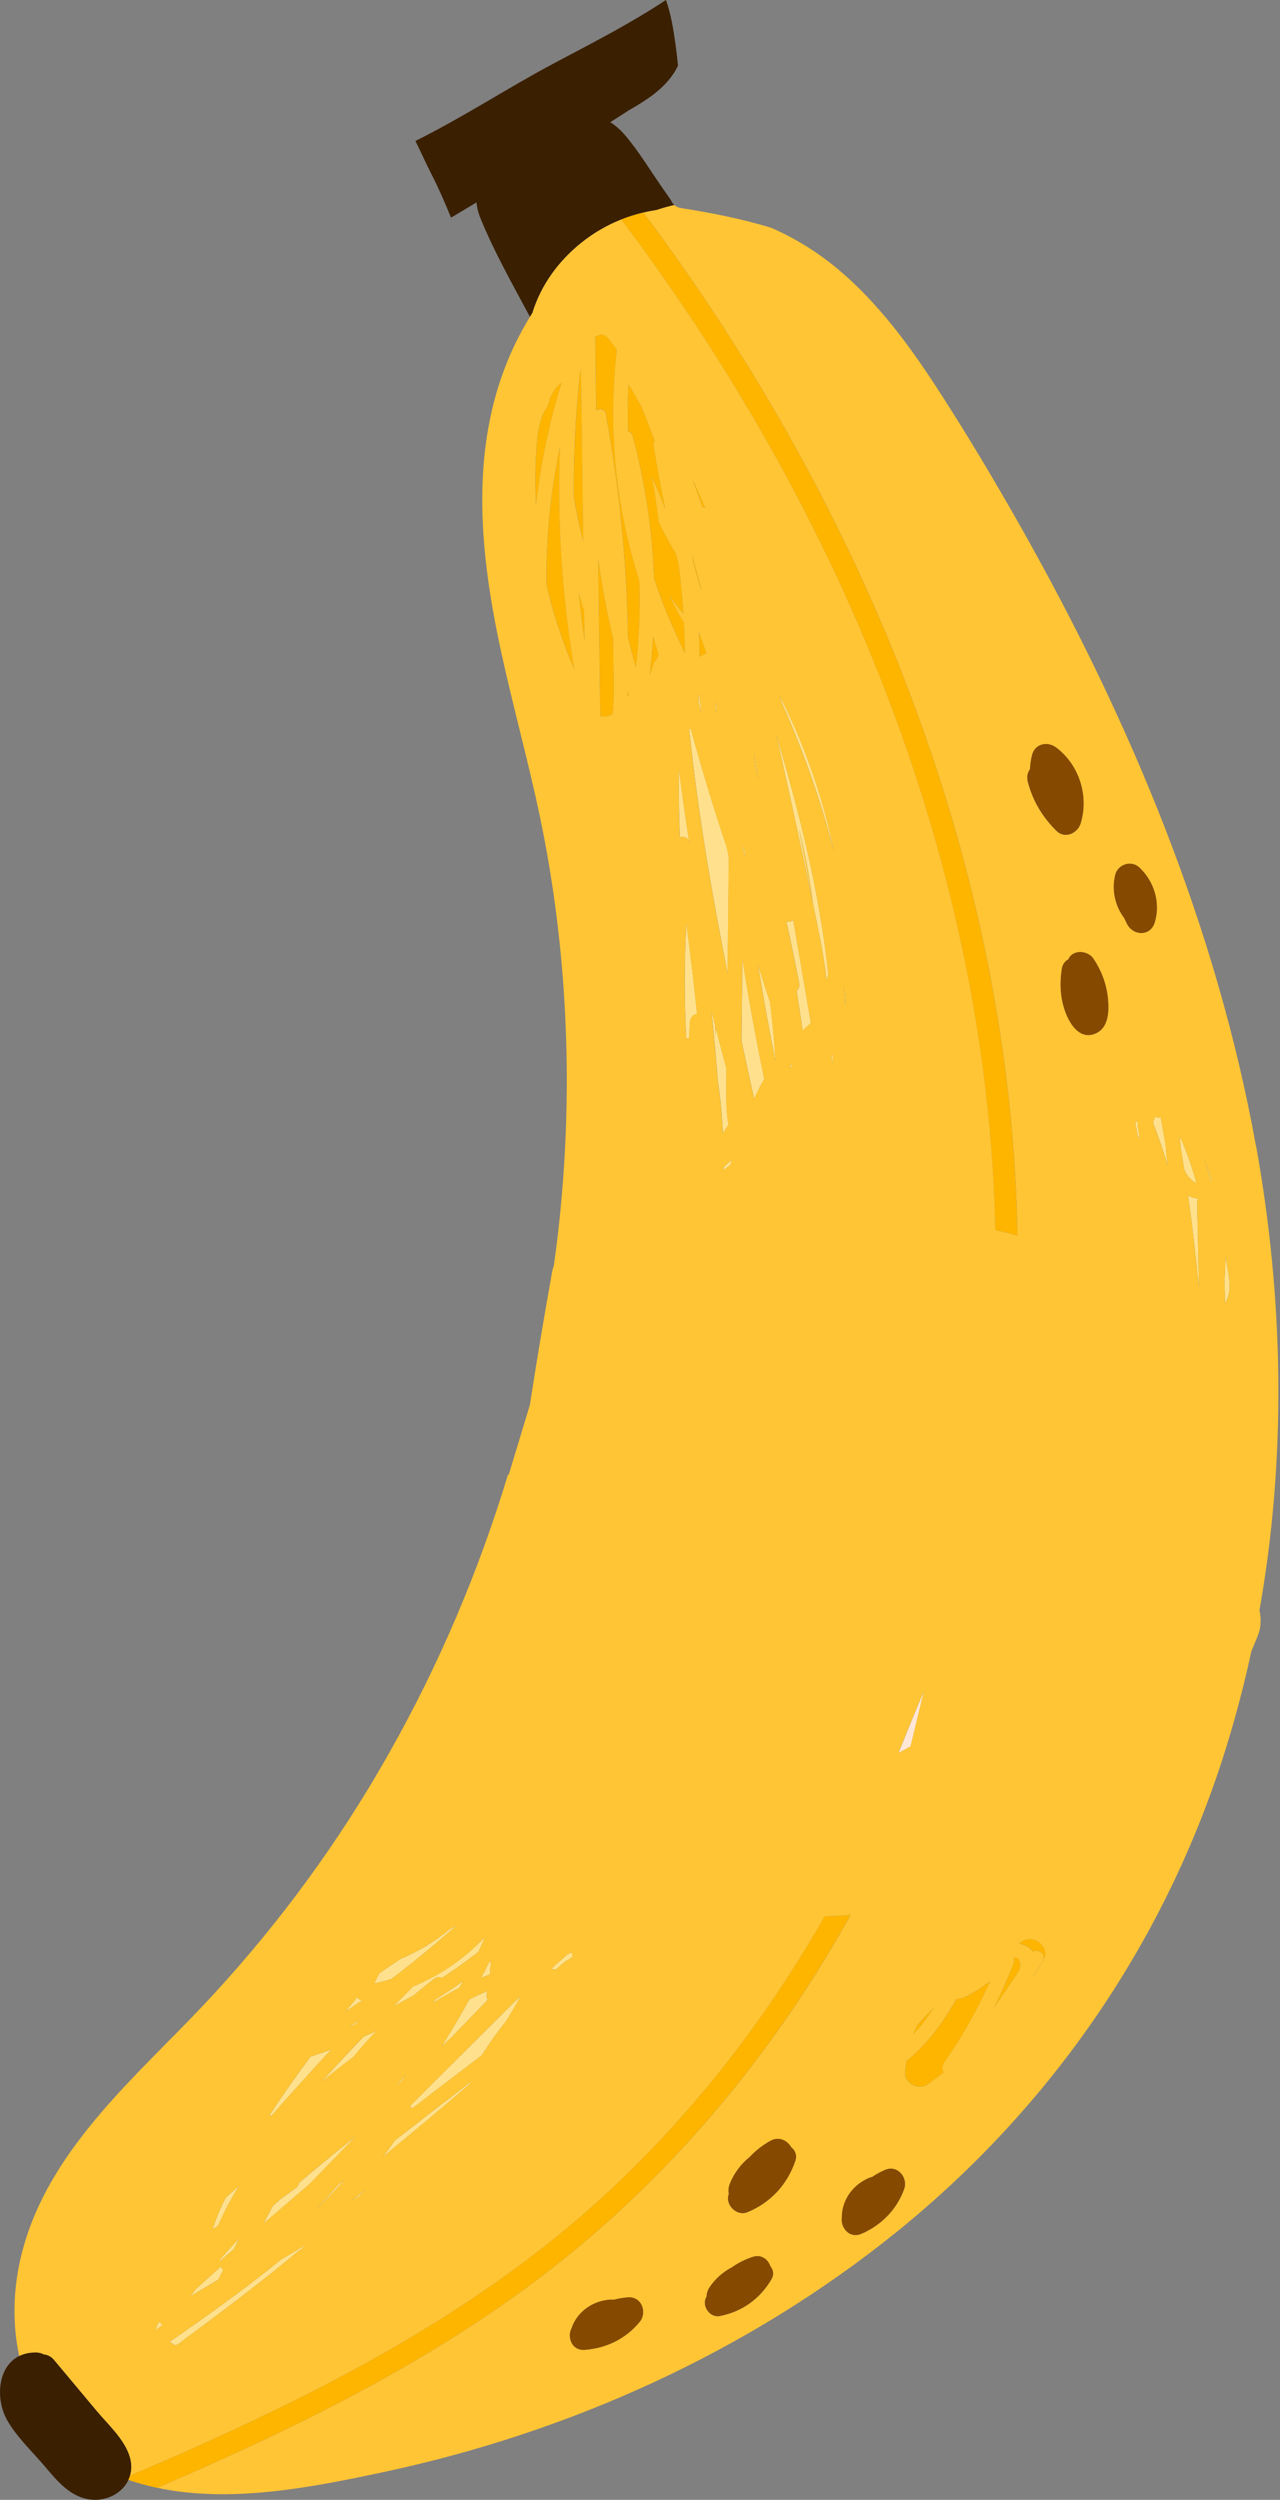 <svg width="444" height="867" viewBox="0 0 444 867" fill="none" xmlns="http://www.w3.org/2000/svg">
<rect x="0" y="0" width="444" height="867" fill="#808080" stroke="none"/>
<g clip-path="url(#clip0_307_197)">
<path d="M201.49 84.31C205.91 80.75 210.61 78.06 215.49 76.12C218.02 75.12 220.59 74.32 223.2 73.71C224.71 73.36 226.22 73.06 227.75 72.83C229.76 72.16 231.81 71.58 233.89 71.1C233.89 71.1 233.89 71.09 233.88 71.08C233.37 70.64 233.01 70.09 232.78 69.49L229.32 64.51C225.23 58.62 221.44 52.29 216.77 46.84C215.25 45.07 213.56 43.54 211.69 42.39C213.85 41.02 216 39.64 218.14 38.24C223.88 34.96 229.57 31.37 233.36 25.92C234.06 24.91 234.66 23.85 235.18 22.76C234.96 20.35 234.66 17.94 234.33 15.54C233.62 10.4 232.79 4.97 231 -0.01C218.66 8.17 205.41 14.92 192.19 21.94C175.95 30.57 160.55 40.73 144.1 48.89C146.04 52.79 147.79 56.75 149.59 60.26C152.16 65.27 154.37 70.33 156.43 75.45C156.6 75.37 156.78 75.29 156.95 75.19C159.72 73.52 162.51 71.86 165.3 70.2C165.43 71.92 165.87 73.77 166.7 75.79C171.45 87.45 177.85 98.69 183.83 109.9C184.11 109.44 184.39 108.97 184.68 108.52C187.6 99.04 193.56 90.7 201.51 84.31H201.49Z" fill="#3A1F00"/>
<path d="M282.02 313.361C280.96 304.661 279.32 296.041 277.15 287.551C277.82 291.091 278.49 294.631 279.16 298.171C280.12 303.231 281.07 308.291 282.03 313.361H282.02Z" fill="#FFC534"/>
<path d="M320.5 586.52C320.17 587.28 319.84 588.04 319.51 588.81C319.39 589.09 318.68 590.769 318.35 591.549C316.09 596.999 313.87 602.46 311.68 607.94C313.1 607.23 314.49 606.49 315.87 605.7L320.5 586.53V586.52Z" fill="#FFE6D6"/>
<path d="M44.8 851.44C42.77 845.6 37.39 840.77 33.51 836.13C28.58 830.24 23.66 824.35 18.73 818.46C17.71 817.25 16.43 816.66 15.14 816.54C14.45 816.15 13.62 815.91 12.67 815.89C10.32 815.83 8.32 816.29 6.65 817.11C-0.86 820.82 -1.69 832.16 2.6 839.57C5.82 845.14 10.82 849.9 14.99 854.74C18.68 859.02 22.28 863.75 27.67 865.94C27.72 865.96 27.77 865.99 27.83 866.01C34.52 868.65 41.93 865.71 44.55 860.07C44.77 859.6 44.96 859.11 45.11 858.6C45.73 856.47 45.72 854.04 44.81 851.44H44.8Z" fill="#3A1F00"/>
<path d="M295.02 664.141C292.03 664.401 289.02 664.551 286.02 664.581C265.79 700.161 240.51 732.811 210.4 760.671C162.82 804.701 104.22 833.351 45.09 858.601C44.94 859.111 44.75 859.601 44.53 860.071C47.81 861.201 51.15 862.121 54.54 862.841C105.31 840.961 155.21 816.481 198.15 781.371C237.72 749.011 270.27 708.771 295.01 664.141H295.02Z" fill="#FEB500"/>
<path d="M226.82 91.621C259.31 137.251 286.58 186.621 306.81 238.891C329.98 298.751 343.86 362.351 345.24 426.591C347.85 427.151 350.41 427.811 352.91 428.581C352.02 371.741 341.27 315.061 323.06 261.301C302.21 199.751 271.63 141.571 234.05 88.591C231.86 85.501 229.65 82.431 227.41 79.381C226.02 77.481 224.59 75.601 223.17 73.711C220.56 74.321 217.99 75.121 215.46 76.121C219.31 81.241 223.09 86.401 226.8 91.621H226.82Z" fill="#FEB500"/>
<path d="M366.49 288.191C369.4 291.061 373.82 289.021 374.89 285.551C377.82 276.021 374.37 265.211 366.38 259.211C363.34 256.921 358.99 257.891 357.98 261.851C357.56 263.491 357.33 265.131 357.26 266.761C356.45 267.881 356.07 269.341 356.5 271.031C358.18 277.671 361.63 283.391 366.5 288.191H366.49Z" fill="#864900"/>
<path d="M370.55 332.719C369.42 333.299 368.55 334.389 368.29 336.089C367.5 341.309 367.78 346.599 369.75 351.539C371.41 355.699 374.84 360.719 380.06 358.439C384.59 356.459 384.77 350.739 384.37 346.479C383.89 341.409 382.13 336.639 379.28 332.419C377.35 329.569 372.06 329.109 370.55 332.719Z" fill="#864900"/>
<path d="M274.48 744.641C273.18 742.321 270.23 740.761 267.23 742.431C264.53 743.931 262.14 745.821 260.07 748.011C257.03 750.481 254.59 753.691 253.15 757.341C252.7 758.491 252.58 759.721 252.8 760.851C252.76 761.001 252.71 761.141 252.67 761.281C251.68 764.871 255.66 768.701 259.22 767.251C267.35 763.921 273.11 757.671 275.93 749.381C276.61 747.391 275.84 745.731 274.48 744.641Z" fill="#864900"/>
<path d="M261.21 782.649C258.55 783.499 256.08 784.739 253.86 786.319C250.72 787.969 247.98 790.379 246.05 793.369C245.44 794.309 245.11 795.379 245.11 796.419C245.05 796.539 244.98 796.659 244.92 796.779C243.39 799.789 246.25 803.909 249.66 803.249C257.48 801.749 263.71 797.229 267.7 790.379C268.66 788.739 268.27 787.119 267.26 785.909C266.52 783.619 264.18 781.709 261.22 782.649H261.21Z" fill="#864900"/>
<path d="M217.97 796.72C216.24 796.83 214.53 797.12 212.87 797.57C212.54 797.52 212.2 797.5 211.84 797.51C206.11 797.82 200.86 801.18 198.6 806.54C198.5 806.79 198.42 807.03 198.34 807.28C196.63 810.39 198.22 815.3 202.82 814.99C203.06 814.97 203.3 814.95 203.54 814.92C203.97 814.92 204.42 814.87 204.89 814.76C211.57 813.82 217.68 810.54 221.98 805.23C224.65 801.93 222.6 796.42 217.98 796.71L217.97 796.72Z" fill="#864900"/>
<path d="M307.07 752.491C305.47 753.161 303.95 754.001 302.53 754.971C302.2 755.031 301.87 755.121 301.54 755.261C296.23 757.441 292.38 762.351 292.01 768.151C291.99 768.421 292 768.671 292.01 768.931C291.42 772.431 294.54 776.541 298.78 774.741C299 774.651 299.22 774.541 299.43 774.441C299.83 774.311 300.24 774.101 300.65 773.851C306.65 770.761 311.33 765.651 313.64 759.221C315.07 755.221 311.32 750.701 307.06 752.501L307.07 752.491Z" fill="#864900"/>
<path d="M390.82 320.239C392.93 324.689 399.14 324.949 400.63 319.789C402.6 312.959 400.36 305.619 395.21 300.819C392.38 298.179 387.69 299.769 386.81 303.459C385.54 308.819 386.78 314.129 389.95 318.419C390.24 319.029 390.53 319.639 390.82 320.249V320.239Z" fill="#864900"/>
<path d="M94.17 733.759C100.98 726.049 107.83 718.379 114.85 710.859C112.49 711.709 110.11 712.519 107.72 713.289C102.72 719.979 97.92 726.799 93.39 733.789C93.65 733.739 93.92 733.719 94.18 733.759H94.17Z" fill="#FFE18D"/>
<path d="M124.31 761.87C125.16 761.03 126.03 760.19 126.87 759.33C125.28 760.61 123.7 761.9 122.1 763.17C122.84 762.73 123.57 762.3 124.31 761.86V761.87Z" fill="#FFE18D"/>
<path d="M166.89 685.919C167.89 685.519 168.89 685.149 169.9 684.799C170.07 683.239 170.19 681.629 170.21 680.039C170.04 680.179 169.87 680.319 169.7 680.449C168.81 682.279 167.95 683.919 167.26 685.229C167.14 685.459 167.02 685.689 166.89 685.919Z" fill="#FFE18D"/>
<path d="M142.19 730.431C142.52 730.661 142.79 730.941 142.96 731.281C150.96 725.101 158.99 718.961 167.04 712.851C169.7 708.681 172.57 704.661 175.65 700.821C177.35 698.041 179 695.221 180.59 692.381L178.21 694.531C166.2 706.501 154.19 718.461 142.19 730.431Z" fill="#FFE18D"/>
<path d="M123.87 692.75C122.54 694.38 121.21 696.01 119.89 697.64C121.81 696.35 123.72 695.05 125.61 693.72C124.94 693.68 124.31 693.29 123.87 692.74V692.75Z" fill="#FFE18D"/>
<path d="M196.1 678.419L191.55 682.519C191.5 682.619 191.45 682.729 191.4 682.829C191.82 682.929 192.25 683.019 192.67 683.139C193.82 682.139 194.98 681.149 196.17 680.179C196.43 679.969 196.72 679.839 197.01 679.779C197.53 679.389 198.08 679.029 198.64 678.689C198.54 678.189 198.43 677.689 198.33 677.189C197.56 677.399 196.8 677.789 196.1 678.419Z" fill="#FFE18D"/>
<path d="M55.4 805.211C54.56 806.041 54.17 807.011 54.13 808.001C54.91 807.441 55.69 806.881 56.48 806.321C56.02 806.051 55.64 805.671 55.41 805.211H55.4Z" fill="#FFE18D"/>
<path d="M58.9 812.15C59.53 812.72 60.2 813.13 60.91 813.39C61.31 813.24 61.71 813.04 62.09 812.75C76.06 802.37 90.28 791.81 103.8 780.47C104.3 780.23 104.76 779.91 105.16 779.48C105.4 779.23 105.63 778.97 105.87 778.71C105.89 778.7 105.9 778.68 105.92 778.67C103.08 780.35 100.23 782.04 97.39 783.72C85.06 793.83 71.95 803.09 58.91 812.14L58.9 812.15Z" fill="#FFE18D"/>
<path d="M77.44 787.22C77.08 786.92 76.79 786.52 76.59 786.1C73.72 788.68 70.85 791.27 67.98 793.85C67.36 794.68 66.72 795.49 66.11 796.33C69.31 794.43 72.51 792.54 75.71 790.64C76.28 789.5 76.86 788.35 77.44 787.21V787.22Z" fill="#FFE18D"/>
<path d="M76.58 784.119C76.7 783.909 76.84 783.699 77.05 783.519C78.39 782.369 79.72 781.219 81.06 780.069C81.69 778.829 82.32 777.599 82.96 776.369C80.67 778.739 78.45 781.189 76.27 783.669C76.37 783.829 76.47 783.979 76.58 784.129V784.119Z" fill="#FFE18D"/>
<path d="M82.88 758.15C81.35 759.5 79.82 760.85 78.29 762.2C76.47 765.71 74.95 769.39 73.76 773.2C74.41 772.74 75.06 772.27 75.71 771.8C77.76 767.05 80.16 762.49 82.88 758.15Z" fill="#FFE18D"/>
<path d="M124.69 700.561C123.49 701.381 122.28 702.201 121.07 703.001C121.79 702.701 122.49 702.391 123.2 702.081C123.69 701.571 124.19 701.061 124.69 700.561Z" fill="#FFE18D"/>
<path d="M111.57 721.94C115.19 719.04 118.85 716.19 122.55 713.4C125.11 710.33 127.76 707.33 130.51 704.42C129.06 705.09 127.6 705.74 126.13 706.37C121.2 711.49 116.35 716.68 111.57 721.94Z" fill="#FFE18D"/>
<path d="M109.68 766.16C113.13 762.86 116.47 759.44 119.67 755.91C118.92 756.5 118.17 757.09 117.42 757.68C114.89 760.55 112.31 763.37 109.68 766.16Z" fill="#FFE18D"/>
<path d="M103.87 756.94C103.64 757.44 103.39 757.93 103.17 758.44C101.16 759.93 99.13 761.39 97.11 762.86C96.31 763.58 95.49 764.28 94.7 765C93.58 767.06 92.48 769.12 91.39 771.19C96.78 766.55 102.18 761.91 107.57 757.28C112.87 751.8 118.16 746.33 123.46 740.85C116.85 746.14 110.28 751.47 103.87 756.94Z" fill="#FFE18D"/>
<path d="M169.19 693.56C169.06 693.24 168.92 692.92 168.74 692.63C168.81 692.29 168.85 691.94 168.83 691.61C168.89 691.28 168.96 690.93 169.02 690.59C168.05 690.98 167.09 691.39 166.15 691.83C165.03 692.35 163.93 692.89 162.83 693.44C159.79 698.91 156.62 704.31 153.3 709.61C154.41 708.61 155.5 707.6 156.59 706.59C160.79 702.25 164.99 697.91 169.19 693.56Z" fill="#FFE18D"/>
<path d="M158.39 667.73C157.6 668.17 156.82 668.61 156.04 669.06C150.95 673.32 145.25 676.76 139.07 679.31C136.52 680.97 134.01 682.67 131.54 684.43C130.93 685.55 130.36 686.711 129.84 687.891C131.82 687.471 133.78 686.97 135.71 686.37C143.52 680.47 151.09 674.26 158.39 667.73Z" fill="#FFE18D"/>
<path d="M136.58 695.761C138.93 694.541 141.27 693.281 143.57 691.961C145.89 689.981 148.28 688.041 150.74 686.181C151.62 685.521 152.52 685.571 153.24 686.011C157.6 683.161 161.85 680.131 165.97 676.931C166.74 675.271 167.48 673.601 168.12 671.911C168.12 671.911 168.12 671.901 168.12 671.891C161.11 679.281 152.69 685.051 143.35 688.921C141.01 691.241 138.76 693.541 136.58 695.751V695.761Z" fill="#FFE18D"/>
<path d="M140.93 719.279C139.78 720.589 138.64 721.909 137.47 723.209C138.06 722.719 138.65 722.229 139.24 721.739C139.81 720.919 140.37 720.099 140.93 719.279Z" fill="#FFE18D"/>
<path d="M137 742.34C135.65 744.27 134.26 746.16 132.84 748.01C143.09 739.64 153.23 731.13 163.26 722.49C163.19 722.41 163.13 722.33 163.07 722.24C154.35 728.89 145.66 735.6 137 742.34Z" fill="#FFE18D"/>
<path d="M151.21 693.32C150.83 693.77 150.44 694.22 150.06 694.67C153.03 692.86 156.13 691.07 159.32 689.42C159.75 688.67 160.18 687.91 160.61 687.16C157.53 689.3 154.41 691.36 151.22 693.32H151.21Z" fill="#FFE18D"/>
<path d="M252.8 297.84C252.73 297.27 252.66 296.69 252.6 296.12C252.4 295.27 252.2 294.41 252.01 293.56C247.43 280.14 243.4 266.52 239.63 252.83C239.44 252.86 239.26 252.87 239.07 252.86C242.04 281.26 246.81 309.43 252.39 337.45C252.53 324.25 252.67 311.04 252.8 297.84Z" fill="#FFE18D"/>
<path d="M269.42 255.42C274.58 278.6 279.7 301.79 284.38 325.05C285.33 329.79 286.15 334.79 286.73 339.92C286.93 339.27 287.11 338.61 287.32 337.97C284.38 309.95 277.45 282.26 269.35 255.07C269.37 255.19 269.39 255.31 269.41 255.42H269.42ZM282.03 313.36C281.07 308.3 280.12 303.24 279.16 298.17C278.49 294.63 277.82 291.09 277.15 287.55C279.33 296.04 280.96 304.66 282.02 313.36H282.03Z" fill="#FFE18D"/>
<path d="M274.16 369.78C274.16 370.01 274.18 370.24 274.19 370.47C274.41 370.14 274.63 369.82 274.84 369.49C274.79 369.35 274.74 369.21 274.69 369.07C274.51 369.3 274.33 369.54 274.16 369.78Z" fill="#FFE18D"/>
<path d="M253.46 403.909C253.55 403.369 253.64 402.829 253.73 402.289C252.93 403.039 252.14 403.799 251.32 404.529C251.23 404.609 251.13 404.679 251.03 404.749C251.05 405.089 251.07 405.419 251.09 405.749C251.89 405.149 252.68 404.529 253.46 403.909Z" fill="#FFE18D"/>
<path d="M288.81 368.889C288.82 367.739 288.81 366.589 288.81 365.439C288.68 365.809 288.55 366.189 288.41 366.559C288.54 367.339 288.68 368.109 288.81 368.889Z" fill="#FFE18D"/>
<path d="M271.33 244.03C278.72 260.61 284.75 277.78 289.31 295.37C285.52 276.71 279.23 258.57 270.55 241.48C270.81 242.33 271.07 243.18 271.33 244.02V244.03Z" fill="#FFE18D"/>
<path d="M248.04 355.56C247.63 353.93 247.2 352.31 246.8 350.68C247.64 358.75 248.38 366.83 249.03 374.92C249.93 380.96 250.51 387.04 250.74 393.16C251.34 392.09 252 391.05 252.73 390.09C252.08 386.98 251.95 383.71 251.94 380.68C251.92 377.32 251.94 373.97 251.98 370.61C250.69 365.83 249.44 361.04 248.22 356.25C248.26 356.61 248.28 356.98 248.33 357.35C248.29 358 248.25 358.65 248.21 359.3C248.15 358.06 248.1 356.82 248.05 355.58L248.04 355.56Z" fill="#FFE18D"/>
<path d="M265.11 374.23C262.23 360.41 259.7 346.53 257.52 332.59C257.5 334.53 257.48 336.48 257.46 338.42C257.38 345.91 257.3 353.4 257.22 360.9C258.65 367.64 260.11 374.37 261.59 381.09C262.65 378.74 263.82 376.46 265.11 374.23Z" fill="#FFE18D"/>
<path d="M272.83 319.609C274.38 326.759 275.86 333.919 277.25 341.099C277.44 342.079 277.02 343.039 276.36 343.699C277.07 348.269 277.76 352.839 278.42 357.419C279.35 356.539 280.3 355.679 281.27 354.839C279.24 342.929 277.2 331.019 275.16 319.109C274.49 319.599 273.59 319.789 272.82 319.619L272.83 319.609Z" fill="#FFE18D"/>
<path d="M268.97 367.85C268.63 361.08 267.97 354.33 267.11 347.6C265.68 343.3 264.3 338.99 262.97 334.65C264.75 345.75 266.74 356.82 268.97 367.84V367.85Z" fill="#FFE18D"/>
<path d="M239.03 291.93C239.07 292.14 239.11 292.35 239.15 292.56C237.81 284.02 236.6 275.47 235.53 266.9C235.42 274.73 235.49 282.56 235.85 290.36C237.16 289.98 238.74 290.41 239.03 291.93Z" fill="#FFE18D"/>
<path d="M263.05 270.569C262.54 267.399 262.02 264.219 261.52 261.039C261.71 262.549 261.88 264.069 262.04 265.589C262.38 267.249 262.71 268.909 263.04 270.569H263.05Z" fill="#FFE18D"/>
<path d="M239.06 360.08C239.12 358.13 239.21 356.18 239.36 354.22C239.47 352.81 240.61 351.81 241.79 351.62C240.71 341.12 239.46 330.63 238.06 320.16C237.38 333.52 237.37 346.9 238.05 360.24C238.38 360.12 238.72 360.06 239.06 360.07V360.08Z" fill="#FFE18D"/>
<path d="M257.93 293.27C257.93 293.93 257.92 294.58 257.91 295.24C258.15 295.92 258.38 296.59 258.61 297.27C258.38 295.94 258.15 294.61 257.93 293.28V293.27Z" fill="#FFE18D"/>
<path d="M293.29 348.989C293.32 348.509 293.33 348.019 293.35 347.539C293.17 345.509 292.94 343.519 292.71 341.619C292.93 344.079 293.13 346.539 293.29 348.999V348.989Z" fill="#FFE18D"/>
<path d="M242.32 243.379C242.68 244.709 243.02 246.029 243.38 247.359C243.05 245.109 242.74 242.859 242.44 240.609C242.4 241.529 242.37 242.449 242.32 243.379Z" fill="#FFE18D"/>
<path d="M248.41 244.89C248.25 244.37 248.1 243.85 247.94 243.32C248.14 244.76 248.34 246.2 248.56 247.64C248.51 246.72 248.46 245.81 248.41 244.89Z" fill="#FFE18D"/>
<path d="M420.27 409.519C419.46 406.679 418.54 403.899 417.52 401.189C418.48 403.969 419.33 406.799 420.06 409.649C420.13 409.599 420.2 409.569 420.27 409.529V409.519Z" fill="#FFE18D"/>
<path d="M400.78 387.379C400.36 387.949 400.11 388.639 399.99 389.369C401.89 394.379 403.62 399.439 405.17 404.549C404.69 402.239 404.52 399.839 404.37 397.419C403.8 394.059 403.2 390.709 402.58 387.359C402.4 387.459 402.22 387.569 402.05 387.689C401.65 387.559 401.25 387.449 400.83 387.379C400.81 387.379 400.8 387.379 400.79 387.379H400.78Z" fill="#FFE18D"/>
<path d="M412.13 414.66C413.65 425.4 414.9 436.17 415.89 446.96C415.68 437.08 415.47 427.19 415.25 417.31C415.24 416.67 415.42 416.15 415.71 415.75C414.48 415.61 413.27 415.24 412.13 414.66Z" fill="#FFE18D"/>
<path d="M410.79 405.55C410.91 405.85 411.04 406.15 411.18 406.45C411.92 407.95 413.35 409.53 415 410.33C413.61 405.13 411.86 400.02 409.64 395.03C409.54 394.81 409.42 394.52 409.27 394.18C409.35 395.27 409.42 396.38 409.48 397.49C409.93 400.18 410.37 402.87 410.79 405.56V405.55Z" fill="#FFE18D"/>
<path d="M394.3 388.75C394.13 388.9 393.96 389.05 393.8 389.21C394.08 390.77 394.35 392.32 394.64 393.88C394.9 394.32 395.17 394.75 395.42 395.19C395.3 394.47 395.18 393.75 395.06 393.02C394.88 391.9 394.69 390.74 394.63 389.59C394.52 389.31 394.41 389.03 394.31 388.75H394.3Z" fill="#FFE18D"/>
<path d="M425.1 435.92C425.04 438.81 424.93 441.7 424.76 444.58C424.86 447.03 424.91 449.48 424.94 451.93C427.62 447.94 426.16 442.18 425.43 437.76C425.33 437.14 425.2 436.53 425.09 435.92H425.1Z" fill="#FFE18D"/>
<path d="M219.45 151.22C223.81 167.32 226.26 183.79 226.83 200.34C227.18 201.41 227.53 202.49 227.9 203.55C229.88 209.24 232.14 214.84 234.68 220.31C235.61 222.31 236.54 224.43 237.6 226.44C237.56 222.9 237.42 219.37 237.23 215.83C235.79 213.7 234.36 210.75 234.08 210.23C233.42 209 232.8 207.77 232.17 206.53C233.73 208.68 235.38 210.78 237.06 212.85C236.69 207.13 236.16 201.42 235.42 195.73C235.08 194.44 234.74 193.15 234.41 191.86C232.28 188.38 230.31 184.82 228.51 181.16C227.99 176.31 227.27 171.48 226.37 166.68C226.29 166.23 226.19 165.79 226.1 165.34C227.8 169.04 229.37 172.79 230.82 176.59C229.26 169.29 227.89 161.94 226.74 154.54C226.64 153.88 226.81 153.35 227.12 152.93C225.62 148.89 224.07 144.87 222.47 140.87C221.04 138.31 219.56 135.77 218.03 133.26C217.73 138.71 217.68 144.16 217.87 149.61C218.59 149.81 219.21 150.33 219.45 151.21V151.22Z" fill="#FEB500"/>
<path d="M217.68 241.46C217.86 241.4 218.04 241.32 218.22 241.25C218.06 240.75 217.9 240.25 217.74 239.75C217.72 240.32 217.69 240.89 217.67 241.46H217.68Z" fill="#FEB500"/>
<path d="M243.29 204.89C243.22 204.41 243.14 203.94 243.06 203.46C242.13 199.88 241.16 196.31 240.15 192.75C240.25 193.48 240.36 194.2 240.46 194.93C241.36 198.26 242.3 201.58 243.29 204.89Z" fill="#FEB500"/>
<path d="M207.5 193.67C207.74 211.86 207.98 230.05 208.22 248.24C209.6 248.78 211.17 248.47 212.49 247.63C213.28 240.92 212.75 233.65 212.75 227.16C212.75 225.28 212.73 223.4 212.71 221.53C210.5 212.33 208.76 203.04 207.5 193.68V193.67Z" fill="#FEB500"/>
<path d="M202.79 222.251C202.74 218.841 202.7 215.431 202.65 212.021C201.99 209.851 201.36 207.661 200.79 205.461C201.33 211.071 201.99 216.671 202.79 222.251Z" fill="#FEB500"/>
<path d="M193.16 134.211C191.54 136.041 190.66 138.381 190.04 140.781C187.31 144.451 186.58 149.461 186.22 153.891C185.65 160.961 185.57 168.031 185.95 175.081C187.57 160.761 190.54 146.591 194.79 132.801C194.2 133.201 193.65 133.671 193.16 134.211Z" fill="#FEB500"/>
<path d="M202.33 187.6C202.07 167.81 201.81 148.02 201.55 128.23C201.45 128.53 201.33 128.83 201.23 129.13C201.09 130.37 200.98 131.59 200.86 132.77C199.54 145.86 198.96 159.02 199.06 172.17C199.92 177.36 201.01 182.51 202.34 187.6H202.33Z" fill="#FEB500"/>
<path d="M210.19 143.67C210.23 143.89 210.27 144.12 210.31 144.34C210.31 144.35 210.31 144.36 210.31 144.37C214.59 168.05 217.15 191.99 217.72 216.05C217.76 217.67 217.79 219.29 217.82 220.92C218.67 224.45 219.59 227.96 220.59 231.46C221.7 221.68 222.11 211.85 221.84 202.04C221.7 201.42 221.57 200.79 221.44 200.17C213.39 174.73 210.94 147.77 214 121.25C213.14 120.09 212.29 118.93 211.4 117.78C210.73 116.91 209.86 116.32 208.93 115.98C208.1 116.05 207.28 116.32 206.49 116.83C206.6 125.31 206.71 133.78 206.83 142.26C208.15 141.59 209.86 141.83 210.2 143.66L210.19 143.67Z" fill="#FEB500"/>
<path d="M194.27 154.91C193.17 160.18 192.24 165.48 191.53 170.82C190.11 181.37 189.48 192.02 189.58 202.66C190.71 207.81 192.12 212.89 193.85 217.88C195.42 222.71 197.22 227.46 199.22 232.14C194.97 206.64 193.26 180.76 194.27 154.92V154.91Z" fill="#FEB500"/>
<path d="M225.39 233.891C226.01 232.581 226.49 231.171 226.84 229.731C227.64 228.981 228.23 228.001 228.44 226.881C227.81 224.831 227.19 222.771 226.6 220.711C226.34 225.111 225.92 229.501 225.39 233.891Z" fill="#FEB500"/>
<path d="M243.71 175.881C244.02 175.901 244.31 175.991 244.59 176.121C243.22 172.751 241.75 169.491 240.35 166.391C240.47 166.821 240.6 167.251 240.71 167.681C241.76 170.391 242.75 173.131 243.7 175.881H243.71Z" fill="#FEB500"/>
<path d="M242.5 219.199C242.61 222.019 242.65 224.849 242.67 227.679C243.51 227.379 244.3 226.969 245.02 226.449C244.16 224.039 243.31 221.629 242.49 219.199H242.5Z" fill="#FEB500"/>
<path d="M316.85 705.531C319.49 702.691 321.85 699.581 324 696.301C323.97 696.331 323.94 696.361 323.9 696.391C321.85 698.341 319.91 700.391 318.06 702.511C317.62 703.501 317.22 704.511 316.84 705.531H316.85Z" fill="#FEB500"/>
<path d="M352.79 679.031C352.52 678.881 352.11 678.871 351.66 678.931C351.85 679.531 351.86 680.201 351.62 680.841C349.59 686.121 347.29 691.261 344.76 696.281C347.78 691.981 350.74 687.641 353.63 683.251C353.99 681.701 354.04 679.711 352.78 679.041L352.79 679.031Z" fill="#FEB500"/>
<path d="M354.61 673.27C354.23 673.51 353.86 673.77 353.48 674.02C353.83 674.08 354.17 674.17 354.51 674.28C356.29 674.86 357.5 675.74 358.27 676.83C360.29 675.86 363.18 677.85 361.71 680.15C360.66 681.78 359.59 683.4 358.53 685.03C358.51 685.1 358.47 685.18 358.45 685.25C359.63 683.5 360.78 681.72 361.89 679.91C364.63 675.44 358.71 670.64 354.61 673.27Z" fill="#FEB500"/>
<path d="M331.8 693.22C327.2 701.4 321.68 708.96 314.47 714.77C314.26 716.11 314.08 717.46 313.98 718.83C313.69 722.7 318.93 724.94 321.84 722.87C323.73 721.52 325.59 720.13 327.41 718.7C326.77 717.79 326.76 716.39 327.48 715.38C333.76 706.48 339.09 697.01 343.53 687.1C340.73 689.15 337.87 691.11 334.9 692.5C333.93 692.95 332.86 693.22 331.81 693.23L331.8 693.22Z" fill="#FEB500"/>
<path d="M435.63 397.269C422.03 321.949 392.26 250.539 354.83 184.089C345.45 167.439 335.66 150.989 325.27 134.959C315.42 119.759 304.47 104.879 290.48 93.199C283.69 87.539 275.91 82.669 267.62 79.049C257.18 75.829 246.37 73.769 236.3 72.169C235.28 72.009 234.48 71.629 233.88 71.109C231.8 71.589 229.75 72.169 227.74 72.839C226.21 73.069 224.7 73.369 223.19 73.719C224.6 75.609 226.03 77.489 227.43 79.389C229.67 82.439 231.88 85.519 234.07 88.599C271.65 141.579 302.23 199.759 323.08 261.309C341.29 315.069 352.04 371.749 352.93 428.589C350.42 427.819 347.86 427.159 345.26 426.599C343.89 362.349 330 298.759 306.83 238.899C286.6 186.629 259.33 137.259 226.84 91.629C223.13 86.409 219.35 81.249 215.5 76.129C210.62 78.069 205.92 80.759 201.5 84.319C193.55 90.719 187.59 99.049 184.67 108.529C184.38 108.989 184.1 109.449 183.82 109.909C181.99 112.899 180.3 115.959 178.78 119.099C173.02 130.999 169.75 143.389 168.27 155.999C167.63 161.439 167.32 166.919 167.29 172.419C167.19 189.529 169.76 206.829 173.33 223.689C177.57 243.739 183.16 263.479 187.35 283.529C190.8 299.999 193.23 316.669 194.75 333.429C197.76 366.739 197.1 400.389 192.85 433.559C192.62 435.359 192.36 437.149 192.11 438.949C191.86 439.679 191.64 440.429 191.5 441.219C190.1 449.009 188.75 456.809 187.44 464.619C186.43 470.659 185.46 476.699 184.51 482.739C184.27 484.259 184.02 485.779 183.79 487.299L180.95 496.669L176.46 511.489C176.38 511.429 176.3 511.379 176.23 511.319C166.14 544.749 152.41 577.079 135.24 607.519C132.76 611.909 130.22 616.269 127.61 620.579C110.15 649.299 89.51 675.969 66.11 700.089C42.45 724.479 14.85 749.109 7.04 783.679C4.52 794.839 4.34 806.379 6.67 817.099C8.34 816.269 10.34 815.819 12.69 815.879C13.65 815.899 14.47 816.149 15.16 816.529C16.46 816.649 17.74 817.239 18.75 818.449C23.68 824.339 28.6 830.229 33.53 836.119C37.41 840.759 42.79 845.589 44.82 851.429C45.73 854.039 45.74 856.469 45.12 858.589C104.25 833.339 162.85 804.689 210.43 760.659C240.54 732.799 265.82 700.139 286.05 664.569C289.05 664.539 292.05 664.389 295.05 664.129C270.32 708.749 237.76 748.999 198.19 781.359C155.25 816.469 105.34 840.959 54.58 862.829C80.1 868.239 108.12 862.659 132.94 857.379C197.45 843.659 259.58 815.629 311 774.089C364 731.269 403.16 674.789 424.11 609.899C428.07 597.639 431.37 585.199 434.08 572.629C434.79 570.929 435.5 569.239 436.21 567.539C437.44 564.609 437.55 561.489 436.87 558.479C446.34 505.329 445.24 450.259 435.67 397.249L435.63 397.269ZM170.21 680.039C170.19 681.629 170.07 683.239 169.9 684.799C168.89 685.149 167.89 685.519 166.89 685.919C167.01 685.689 167.14 685.459 167.26 685.229C167.95 683.909 168.81 682.269 169.7 680.449C169.87 680.319 170.04 680.169 170.21 680.039ZM162.84 693.429C163.94 692.879 165.05 692.339 166.16 691.819C167.09 691.389 168.05 690.969 169.03 690.579C168.97 690.919 168.9 691.269 168.84 691.599C168.85 691.939 168.82 692.279 168.75 692.619C168.93 692.909 169.08 693.229 169.2 693.549C165 697.889 160.8 702.229 156.6 706.579C155.51 707.589 154.41 708.599 153.31 709.599C156.63 704.289 159.81 698.899 162.84 693.429ZM150.06 694.669C150.44 694.219 150.83 693.769 151.21 693.319C154.4 691.359 157.53 689.299 160.6 687.159C160.17 687.919 159.74 688.669 159.31 689.419C156.12 691.069 153.02 692.859 150.05 694.669H150.06ZM168.12 671.899C168.12 671.899 168.12 671.909 168.12 671.919C167.47 673.609 166.74 675.279 165.97 676.939C161.85 680.139 157.6 683.169 153.24 686.019C152.52 685.579 151.62 685.529 150.74 686.189C148.28 688.049 145.9 689.979 143.57 691.969C141.27 693.289 138.93 694.539 136.58 695.769C138.75 693.569 141.01 691.259 143.35 688.939C152.7 685.069 161.12 679.299 168.12 671.909V671.899ZM140.93 719.279C140.37 720.099 139.8 720.919 139.24 721.739C138.65 722.229 138.07 722.719 137.47 723.209C138.64 721.909 139.78 720.599 140.93 719.279ZM131.54 684.429C134.01 682.669 136.52 680.969 139.07 679.309C145.24 676.749 150.95 673.309 156.04 669.059C156.82 668.619 157.61 668.169 158.39 667.729C151.09 674.259 143.52 680.479 135.71 686.369C133.78 686.969 131.82 687.469 129.84 687.889C130.36 686.709 130.93 685.549 131.54 684.429ZM123.87 692.749C124.31 693.289 124.94 693.689 125.61 693.729C123.72 695.059 121.81 696.359 119.89 697.649C121.21 696.009 122.54 694.379 123.87 692.759V692.749ZM124.68 700.559C124.18 701.069 123.69 701.569 123.19 702.079C122.48 702.379 121.77 702.699 121.06 702.999C122.27 702.189 123.48 701.379 124.68 700.559ZM107.71 713.289C110.1 712.519 112.48 711.709 114.84 710.859C107.83 718.379 100.97 726.049 94.16 733.759C93.9 733.719 93.64 733.739 93.37 733.789C97.9 726.799 102.7 719.979 107.7 713.289H107.71ZM78.28 762.209C79.81 760.859 81.34 759.509 82.87 758.159C80.15 762.509 77.74 767.059 75.69 771.809C75.04 772.279 74.4 772.749 73.74 773.209C74.93 769.389 76.45 765.709 78.27 762.209H78.28ZM82.96 776.369C82.32 777.599 81.69 778.839 81.06 780.079C79.72 781.229 78.39 782.379 77.05 783.529C76.84 783.709 76.69 783.919 76.58 784.129C76.47 783.979 76.37 783.829 76.27 783.669C78.45 781.189 80.67 778.739 82.96 776.369ZM67.97 793.859C70.84 791.279 73.71 788.689 76.58 786.109C76.78 786.529 77.07 786.929 77.43 787.229C76.85 788.369 76.28 789.519 75.7 790.659C72.5 792.559 69.3 794.449 66.1 796.349C66.71 795.509 67.35 794.689 67.97 793.869V793.859ZM54.11 807.999C54.15 807.009 54.54 806.039 55.38 805.209C55.61 805.669 55.99 806.049 56.45 806.319C55.67 806.879 54.89 807.439 54.1 807.999H54.11ZM105.85 778.719C105.61 778.979 105.38 779.229 105.14 779.489C104.74 779.909 104.28 780.239 103.78 780.479C90.27 791.819 76.04 802.379 62.07 812.759C61.68 813.049 61.29 813.249 60.89 813.399C60.18 813.129 59.51 812.729 58.88 812.159C71.92 803.109 85.03 793.849 97.36 783.739C100.2 782.059 103.05 780.369 105.89 778.689C105.87 778.699 105.86 778.719 105.84 778.729L105.85 778.719ZM91.37 771.189C92.46 769.119 93.56 767.059 94.68 764.999C95.47 764.279 96.29 763.579 97.09 762.859C99.11 761.389 101.14 759.929 103.15 758.439C103.38 757.939 103.62 757.439 103.85 756.939C110.26 751.459 116.83 746.139 123.44 740.849C118.14 746.329 112.85 751.799 107.55 757.279C102.16 761.919 96.76 766.559 91.37 771.189ZM109.66 766.159C112.28 763.369 114.86 760.549 117.4 757.679C118.15 757.089 118.9 756.499 119.65 755.909C116.45 759.439 113.11 762.859 109.66 766.159ZM124.29 761.859C123.55 762.299 122.82 762.729 122.08 763.169C123.68 761.899 125.26 760.609 126.85 759.329C126.01 760.179 125.14 761.019 124.29 761.869V761.859ZM122.53 713.389C118.83 716.179 115.17 719.029 111.55 721.929C116.33 716.669 121.18 711.469 126.11 706.359C127.58 705.719 129.04 705.079 130.49 704.409C127.74 707.319 125.09 710.319 122.53 713.389ZM132.82 748.009C134.24 746.149 135.63 744.259 136.98 742.339C145.64 735.599 154.33 728.899 163.05 722.239C163.11 722.329 163.17 722.409 163.24 722.489C153.21 731.129 143.07 739.639 132.82 748.009ZM175.64 700.819C172.56 704.659 169.69 708.679 167.03 712.849C158.98 718.959 150.94 725.099 142.95 731.279C142.78 730.939 142.51 730.649 142.18 730.429C154.19 718.459 166.2 706.499 178.2 694.529L180.58 692.379C178.98 695.219 177.34 698.039 175.64 700.819ZM221.94 805.239C217.64 810.549 211.54 813.839 204.85 814.769C204.38 814.869 203.93 814.929 203.5 814.929C203.26 814.949 203.02 814.979 202.78 814.999C198.19 815.309 196.6 810.399 198.31 807.289C198.38 807.039 198.46 806.799 198.57 806.549C200.83 801.189 206.08 797.829 211.81 797.519C212.17 797.499 212.51 797.519 212.84 797.579C214.5 797.129 216.21 796.839 217.94 796.729C222.56 796.439 224.61 801.949 221.94 805.249V805.239ZM323.88 696.389C323.88 696.389 323.94 696.329 323.98 696.299C321.83 699.579 319.47 702.689 316.83 705.529C317.2 704.509 317.61 703.499 318.05 702.509C319.9 700.389 321.84 698.339 323.89 696.389H323.88ZM318.32 591.539C318.65 590.759 319.36 589.079 319.48 588.799C319.81 588.039 320.14 587.279 320.47 586.509L315.84 605.679C314.47 606.469 313.07 607.209 311.65 607.919C313.84 602.439 316.05 596.979 318.32 591.529V591.539ZM238.03 320.159C239.42 330.629 240.67 341.109 241.76 351.619C240.58 351.809 239.44 352.809 239.33 354.219C239.18 356.169 239.09 358.129 239.03 360.079C238.69 360.069 238.35 360.129 238.02 360.249C237.34 346.909 237.35 333.529 238.03 320.169V320.159ZM235.82 290.349C235.46 282.549 235.39 274.709 235.5 266.889C236.57 275.459 237.78 284.019 239.12 292.549C239.08 292.339 239.04 292.129 239 291.919C238.71 290.399 237.13 289.969 235.82 290.349ZM248.18 356.229C249.41 361.029 250.65 365.809 251.94 370.589C251.9 373.949 251.88 377.309 251.9 380.659C251.91 383.689 252.04 386.959 252.69 390.069C251.96 391.039 251.3 392.069 250.7 393.139C250.47 387.029 249.9 380.939 248.99 374.899C248.34 366.809 247.6 358.729 246.76 350.659C247.17 352.289 247.59 353.909 248 355.539C248.05 356.779 248.1 358.019 248.16 359.259C248.2 358.609 248.24 357.959 248.28 357.309C248.24 356.949 248.21 356.579 248.17 356.209L248.18 356.229ZM277.22 341.089C275.82 333.909 274.34 326.749 272.8 319.599C273.57 319.769 274.47 319.569 275.14 319.089C277.17 330.999 279.21 342.909 281.25 354.819C280.27 355.659 279.32 356.519 278.39 357.399C277.73 352.819 277.04 348.249 276.33 343.679C277 343.029 277.41 342.069 277.22 341.079V341.089ZM274.81 369.489C274.59 369.819 274.37 370.139 274.16 370.469C274.16 370.239 274.14 370.009 274.13 369.779C274.31 369.539 274.48 369.309 274.66 369.069C274.71 369.209 274.76 369.349 274.81 369.489ZM288.38 366.549C288.52 366.179 288.65 365.809 288.78 365.429C288.78 366.579 288.79 367.729 288.78 368.879C288.65 368.099 288.51 367.329 288.38 366.549ZM293.33 347.539C293.31 348.019 293.29 348.509 293.27 348.989C293.11 346.529 292.92 344.069 292.69 341.609C292.92 343.509 293.15 345.499 293.33 347.529V347.539ZM289.28 295.379C284.72 277.789 278.7 260.609 271.3 244.039C271.04 243.189 270.78 242.339 270.52 241.499C279.2 258.589 285.49 276.729 289.28 295.389V295.379ZM287.3 337.959C287.09 338.609 286.9 339.259 286.71 339.909C286.13 334.789 285.31 329.779 284.36 325.039C279.68 301.779 274.56 278.589 269.4 255.409C269.38 255.289 269.36 255.169 269.34 255.059C277.43 282.249 284.37 309.939 287.31 337.959H287.3ZM268.94 367.849C266.72 356.819 264.72 345.759 262.94 334.659C264.27 338.989 265.65 343.309 267.08 347.609C267.94 354.339 268.59 361.089 268.94 367.859V367.849ZM263.02 270.569C262.69 268.909 262.35 267.249 262.02 265.589C261.85 264.069 261.68 262.559 261.5 261.039C262 264.219 262.51 267.389 263.03 270.569H263.02ZM257.9 293.269C258.12 294.599 258.35 295.929 258.58 297.259C258.34 296.589 258.11 295.909 257.88 295.229C257.88 294.569 257.89 293.919 257.9 293.259V293.269ZM257.43 338.429C257.45 336.489 257.47 334.539 257.49 332.599C259.68 346.539 262.21 360.419 265.08 374.239C263.79 376.459 262.62 378.749 261.56 381.099C260.08 374.379 258.62 367.649 257.19 360.909C257.27 353.419 257.35 345.929 257.43 338.429ZM253.43 403.909C252.65 404.529 251.86 405.149 251.06 405.749C251.04 405.419 251.02 405.079 251 404.749C251.1 404.679 251.2 404.609 251.29 404.529C252.11 403.799 252.9 403.039 253.7 402.289C253.61 402.829 253.52 403.369 253.43 403.909ZM248.39 244.899C248.44 245.819 248.49 246.729 248.54 247.649C248.33 246.209 248.12 244.769 247.92 243.329C248.08 243.849 248.23 244.369 248.39 244.899ZM242.65 227.689C242.63 224.859 242.59 222.029 242.48 219.209C243.29 221.629 244.14 224.049 245.01 226.459C244.28 226.979 243.49 227.399 242.66 227.689H242.65ZM243.36 247.369C243 246.039 242.66 244.719 242.3 243.389C242.35 242.469 242.38 241.549 242.42 240.619C242.72 242.869 243.03 245.119 243.36 247.369ZM244.57 176.129C244.29 175.999 244 175.899 243.69 175.889C242.74 173.139 241.75 170.399 240.7 167.689C240.58 167.259 240.46 166.829 240.34 166.399C241.74 169.499 243.2 172.769 244.58 176.129H244.57ZM243.04 203.469C243.12 203.949 243.2 204.419 243.27 204.899C242.28 201.589 241.34 198.279 240.44 194.939C240.34 194.209 240.24 193.489 240.13 192.759C241.14 196.319 242.11 199.889 243.04 203.469ZM239.6 252.839C243.37 266.529 247.4 280.149 251.98 293.569C252.18 294.419 252.37 295.279 252.57 296.129C252.63 296.699 252.71 297.279 252.77 297.849C252.63 311.049 252.49 324.259 252.36 337.459C246.78 309.439 242.01 281.269 239.04 252.869C239.23 252.879 239.41 252.869 239.6 252.839ZM218.02 133.279C219.55 135.789 221.03 138.329 222.46 140.889C224.06 144.889 225.61 148.909 227.11 152.949C226.79 153.369 226.63 153.899 226.73 154.559C227.88 161.959 229.24 169.309 230.81 176.609C229.36 172.809 227.79 169.059 226.09 165.359C226.18 165.809 226.27 166.249 226.36 166.699C227.26 171.499 227.98 176.329 228.5 181.179C230.3 184.829 232.27 188.399 234.4 191.879C234.73 193.169 235.06 194.459 235.41 195.749C236.15 201.439 236.68 207.149 237.05 212.869C235.37 210.799 233.72 208.699 232.16 206.549C232.79 207.789 233.42 209.029 234.07 210.249C234.35 210.769 235.78 213.729 237.22 215.849C237.41 219.379 237.55 222.919 237.59 226.459C236.53 224.449 235.6 222.329 234.67 220.329C232.13 214.859 229.87 209.259 227.89 203.569C227.52 202.499 227.17 201.429 226.82 200.359C226.25 183.819 223.8 167.349 219.44 151.239C219.2 150.349 218.58 149.839 217.86 149.639C217.67 144.189 217.73 138.739 218.03 133.289L218.02 133.279ZM228.42 226.889C228.21 228.009 227.62 228.999 226.82 229.739C226.48 231.179 225.99 232.589 225.37 233.899C225.9 229.509 226.31 225.119 226.58 220.719C227.17 222.779 227.79 224.839 228.42 226.889ZM208.91 115.999C209.84 116.339 210.7 116.919 211.38 117.799C212.26 118.939 213.12 120.109 213.98 121.269C210.92 147.789 213.37 174.749 221.42 200.189C221.56 200.809 221.68 201.439 221.82 202.059C222.09 211.869 221.68 221.689 220.57 231.479C219.58 227.979 218.66 224.469 217.8 220.939C217.77 219.319 217.74 217.689 217.7 216.069C217.13 192.009 214.57 168.069 210.29 144.389C210.29 144.379 210.29 144.369 210.29 144.359C210.25 144.139 210.21 143.909 210.17 143.689C209.84 141.869 208.13 141.619 206.8 142.289C206.69 133.809 206.58 125.339 206.46 116.859C207.25 116.349 208.07 116.089 208.9 116.009L208.91 115.999ZM218.2 241.259C218.02 241.329 217.84 241.399 217.66 241.469C217.68 240.899 217.71 240.329 217.73 239.759C217.89 240.259 218.05 240.759 218.2 241.259ZM212.48 247.639C211.16 248.479 209.59 248.789 208.21 248.249C207.97 230.059 207.73 211.869 207.49 193.679C208.75 203.039 210.5 212.339 212.7 221.529C212.72 223.409 212.74 225.289 212.74 227.159C212.74 233.649 213.27 240.919 212.48 247.629V247.639ZM202.77 222.269C201.98 216.689 201.32 211.089 200.77 205.479C201.34 207.679 201.97 209.869 202.63 212.039C202.67 215.449 202.72 218.859 202.77 222.269ZM200.84 132.789C200.96 131.619 201.07 130.389 201.21 129.149C201.31 128.849 201.42 128.549 201.53 128.249C201.79 148.039 202.05 167.829 202.31 187.619C200.98 182.529 199.89 177.379 199.03 172.189C198.94 159.039 199.52 145.879 200.83 132.789H200.84ZM185.93 175.099C185.55 168.049 185.63 160.979 186.2 153.909C186.56 149.479 187.29 144.459 190.02 140.799C190.64 138.399 191.52 136.059 193.14 134.229C193.63 133.679 194.18 133.219 194.77 132.819C190.52 146.609 187.55 160.779 185.93 175.099ZM193.83 217.899C192.1 212.919 190.69 207.829 189.56 202.679C189.45 192.039 190.09 181.389 191.51 170.839C192.23 165.499 193.16 160.199 194.25 154.929C193.24 180.779 194.95 206.659 199.2 232.149C197.2 227.479 195.4 222.719 193.83 217.889V217.899ZM196.99 679.799C196.7 679.869 196.41 679.989 196.15 680.199C194.96 681.169 193.8 682.159 192.65 683.159C192.23 683.039 191.8 682.949 191.38 682.849C191.43 682.749 191.48 682.639 191.53 682.539L196.07 678.439C196.77 677.809 197.53 677.409 198.3 677.209C198.4 677.709 198.51 678.209 198.61 678.709C198.05 679.049 197.5 679.409 196.98 679.799H196.99ZM267.67 790.409C263.68 797.269 257.44 801.789 249.63 803.279C246.22 803.929 243.36 799.819 244.89 796.809C244.95 796.689 245.02 796.569 245.08 796.449C245.08 795.409 245.41 794.339 246.02 793.399C247.95 790.409 250.69 787.999 253.83 786.349C256.05 784.779 258.52 783.529 261.18 782.679C264.14 781.739 266.48 783.649 267.22 785.939C268.23 787.149 268.61 788.759 267.66 790.409H267.67ZM275.91 749.409C273.09 757.699 267.33 763.959 259.2 767.279C255.65 768.729 251.66 764.899 252.65 761.309C252.69 761.159 252.74 761.019 252.78 760.879C252.56 759.749 252.68 758.519 253.13 757.369C254.57 753.709 257.01 750.499 260.05 748.039C262.11 745.849 264.51 743.959 267.21 742.459C270.21 740.789 273.16 742.349 274.46 744.669C275.81 745.759 276.59 747.419 275.91 749.409ZM313.64 759.239C311.33 765.669 306.65 770.789 300.65 773.869C300.24 774.119 299.83 774.329 299.43 774.459C299.21 774.559 299 774.659 298.78 774.759C294.54 776.559 291.43 772.449 292.01 768.949C292 768.689 291.99 768.439 292.01 768.169C292.38 762.369 296.23 757.459 301.54 755.279C301.87 755.139 302.2 755.059 302.53 754.989C303.95 754.019 305.46 753.179 307.07 752.509C311.33 750.709 315.09 755.239 313.65 759.229L313.64 759.239ZM327.45 715.399C326.73 716.409 326.74 717.809 327.38 718.719C325.56 720.149 323.71 721.539 321.81 722.889C318.9 724.959 313.66 722.719 313.95 718.849C314.05 717.479 314.23 716.129 314.44 714.789C321.65 708.979 327.17 701.419 331.77 693.239C332.82 693.239 333.89 692.959 334.86 692.509C337.83 691.119 340.69 689.159 343.49 687.109C339.06 697.019 333.72 706.489 327.44 715.389L327.45 715.399ZM353.62 683.269C350.73 687.659 347.77 691.999 344.75 696.299C347.28 691.279 349.57 686.139 351.61 680.859C351.85 680.229 351.84 679.559 351.65 678.949C352.1 678.899 352.51 678.909 352.78 679.049C354.04 679.729 353.99 681.709 353.63 683.259L353.62 683.269ZM361.87 679.929C360.76 681.739 359.61 683.519 358.43 685.269C358.46 685.199 358.49 685.119 358.51 685.049C359.57 683.429 360.64 681.809 361.69 680.169C363.17 677.869 360.28 675.869 358.25 676.849C357.48 675.759 356.27 674.879 354.49 674.299C354.15 674.189 353.8 674.109 353.46 674.039C353.84 673.789 354.21 673.539 354.59 673.289C358.69 670.649 364.61 675.449 361.87 679.929ZM356.48 271.049C356.05 269.359 356.43 267.899 357.24 266.779C357.31 265.149 357.55 263.509 357.96 261.869C358.97 257.909 363.31 256.949 366.36 259.229C374.35 265.229 377.8 276.039 374.87 285.569C373.8 289.039 369.39 291.079 366.47 288.209C361.6 283.419 358.16 277.689 356.47 271.049H356.48ZM380.05 358.449C374.83 360.729 371.39 355.709 369.74 351.549C367.77 346.599 367.49 341.309 368.28 336.099C368.54 334.399 369.41 333.309 370.54 332.729C372.06 329.129 377.34 329.579 379.27 332.429C382.12 336.639 383.89 341.409 384.36 346.489C384.76 350.749 384.58 356.469 380.05 358.449ZM394.62 393.889C394.33 392.329 394.06 390.779 393.78 389.219C393.94 389.059 394.11 388.909 394.28 388.759C394.39 389.039 394.5 389.319 394.6 389.599C394.67 390.749 394.85 391.909 395.03 393.029C395.15 393.749 395.27 394.469 395.39 395.199C395.14 394.759 394.87 394.329 394.61 393.889H394.62ZM390.81 320.249C390.52 319.639 390.23 319.029 389.94 318.419C386.77 314.139 385.53 308.819 386.8 303.459C387.67 299.769 392.36 298.179 395.2 300.819C400.35 305.629 402.6 312.959 400.62 319.789C399.13 324.949 392.92 324.689 390.81 320.239V320.249ZM399.98 389.379C400.1 388.649 400.35 387.959 400.77 387.389C400.79 387.389 400.8 387.389 400.81 387.389C401.23 387.459 401.64 387.569 402.03 387.699C402.2 387.579 402.38 387.469 402.56 387.369C403.18 390.719 403.79 394.069 404.35 397.429C404.5 399.849 404.67 402.249 405.15 404.559C403.6 399.449 401.87 394.379 399.97 389.379H399.98ZM410.78 405.559C410.36 402.869 409.93 400.179 409.47 397.489C409.41 396.379 409.34 395.269 409.26 394.179C409.4 394.519 409.53 394.809 409.63 395.029C411.85 400.019 413.6 405.129 414.99 410.329C413.34 409.529 411.91 407.949 411.17 406.449C411.02 406.149 410.9 405.849 410.78 405.549V405.559ZM412.12 414.669C413.26 415.239 414.47 415.609 415.7 415.759C415.41 416.159 415.23 416.679 415.24 417.319C415.45 427.209 415.66 437.089 415.88 446.969C414.89 436.169 413.64 425.399 412.12 414.669ZM420.05 409.649C419.31 406.799 418.47 403.979 417.51 401.189C418.53 403.899 419.46 406.689 420.26 409.519C420.19 409.559 420.12 409.589 420.05 409.639V409.649ZM424.94 451.939C424.91 449.489 424.85 447.039 424.76 444.589C424.93 441.709 425.04 438.819 425.1 435.929C425.21 436.539 425.33 437.159 425.44 437.769C426.17 442.179 427.64 447.949 424.95 451.939H424.94Z" fill="#FFC534"/>
</g>
<defs>
<clipPath id="clip0_307_197">
<rect width="443.4" height="866.99" fill="white"/>
</clipPath>
</defs>
</svg>
